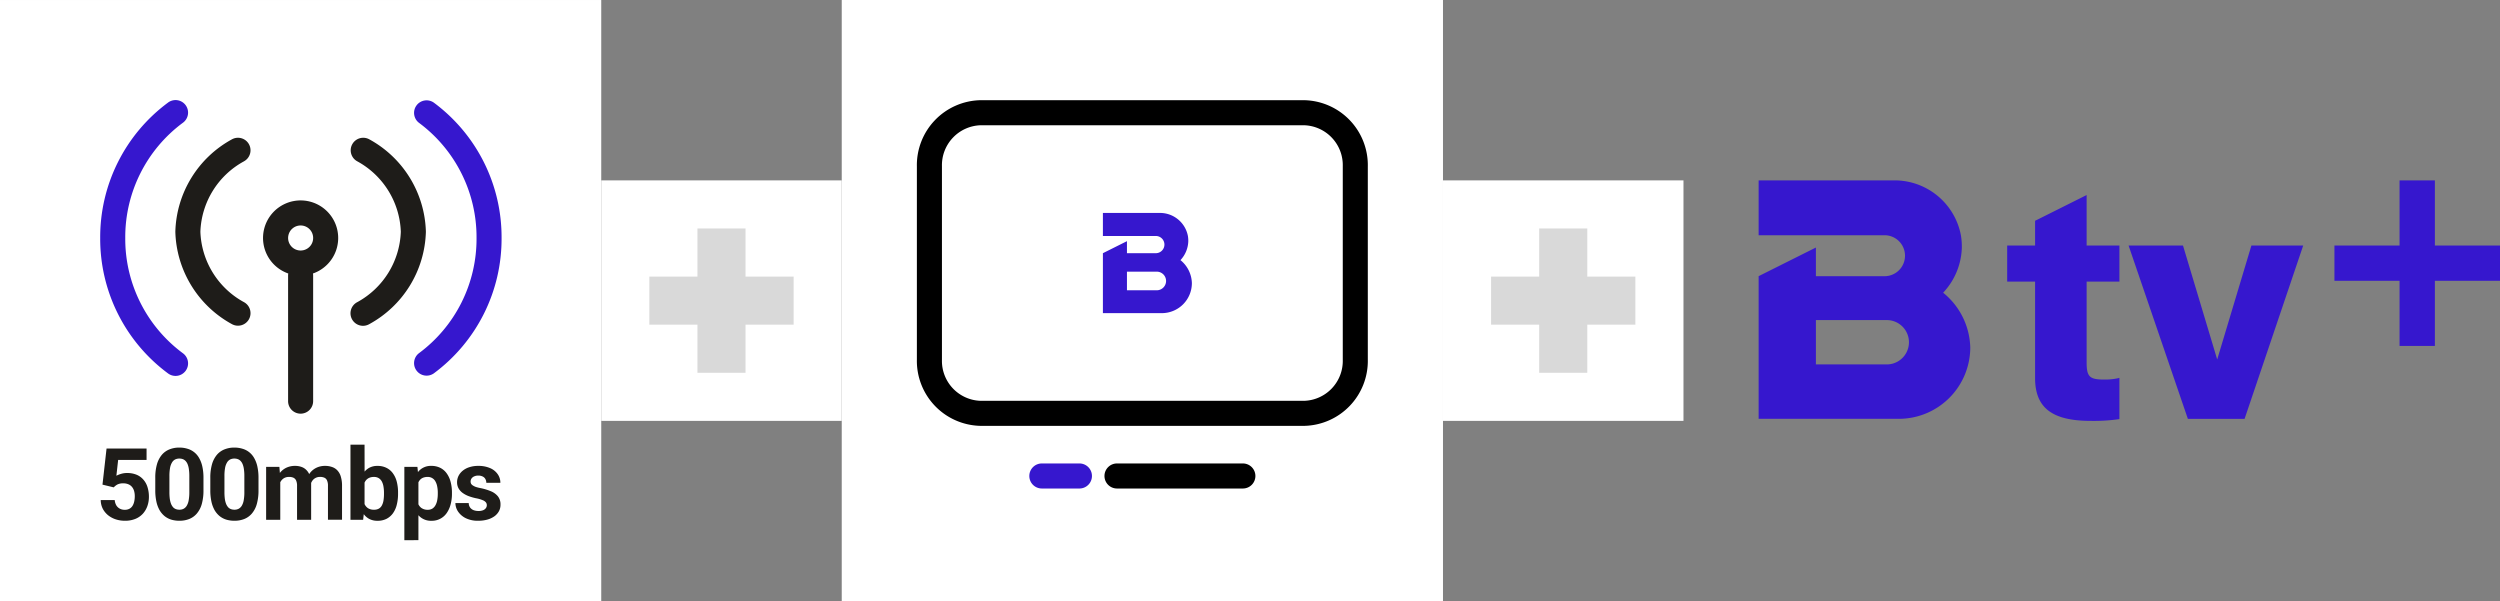 <svg xmlns="http://www.w3.org/2000/svg" xmlns:xlink="http://www.w3.org/1999/xlink" width="332.645" height="80" viewBox="0 0 332.645 80">
  <rect x="0" y="0" width="332.645" height="80" fill="#808080" stroke="none"/>
  <defs>
    <clipPath id="clip-path">
      <rect id="사각형_17693" data-name="사각형 17693" width="108.645" height="32" transform="translate(0 2.59)" fill="none"/>
    </clipPath>
  </defs>
  <g id="그룹_117536" data-name="그룹 117536" transform="translate(-179.5 -675.999)">
    <g id="그룹_117382" data-name="그룹 117382" transform="translate(403.5 697.409)" clip-path="url(#clip-path)">
      <path id="패스_61482" data-name="패스 61482" d="M24.632,15.015l-.078-.067.067-.077a9.113,9.113,0,0,0,2.416-5.912,9.153,9.153,0,0,0-.122-1.65A8.985,8.985,0,0,0,18.092,0H0V7.3H16.753a2.725,2.725,0,0,1,0,5.45H7.619V8.936L0,12.746V31.729H18.653a9.514,9.514,0,0,0,9.507-9.506,9.679,9.679,0,0,0-3.528-7.208m-7.58,9.474H7.619v-5.9h9.432a2.948,2.948,0,0,1,0,5.9" transform="translate(10 2.59)" fill="#3617ce"/>
      <path id="패스_61483" data-name="패스 61483" d="M221.125,52.014l-4.552-15.163h-7.24l7.89,23.064h7.546l7.8-23.064h-6.891Z" transform="translate(-150.109 -25.593)" fill="#3617ce"/>
      <path id="패스_61484" data-name="패스 61484" d="M151.214,8.261l-6.858,3.429v3.294h-3.713v4.794h3.713V32.616c0,3.993,2.309,5.7,7.422,5.7a23.757,23.757,0,0,0,3.676-.22l.123-.02V32.589l-.245.061a7.94,7.94,0,0,1-1.827.164c-1.905,0-2.291-.385-2.291-2.291V19.778h4.363V14.984h-4.363Z" transform="translate(-97.572 -3.723)" fill="#3617ce"/>
      <path id="패스_61485" data-name="패스 61485" d="M347.871,8.665h-8.665V0h-4.7V8.665h-8.665v4.7h8.665v8.665h4.7V13.363h8.665Z" transform="translate(-239.226 2.591)" fill="#3617ce"/>
    </g>
    <g id="_" data-name="+" transform="translate(371.5 700)">
      <rect id="Frame_10558_style_" data-name="Frame 10558 (style)" width="32" height="32" fill="#fff"/>
      <path id="합치기_34" data-name="합치기 34" d="M6.4,19.2V12.8H0V6.4H6.4V0h6.4V6.4h6.4v6.4H12.8v6.4Z" transform="translate(6.4 6.4)" fill="#d9d9d9"/>
    </g>
    <g id="Frame_10559" data-name="Frame 10559" transform="translate(291.5 675.999)">
      <rect id="Frame_10559_style_" data-name="Frame 10559 (style)" width="80" height="80" fill="#fff"/>
      <path id="black" d="M1.667,0a1.667,1.667,0,1,0,0,3.333H18.333a1.667,1.667,0,1,0,0-3.333Z" transform="translate(35 61.667)"/>
      <path id="primary" d="M1.667,0a1.667,1.667,0,1,0,0,3.333h5A1.667,1.667,0,0,0,6.667,0Z" transform="translate(25 61.667)" fill="#3617ce"/>
      <path id="black-2" data-name="black" d="M8.448,0H8.427A8.645,8.645,0,0,0,0,8.831V34.5a8.645,8.645,0,0,0,8.425,8.83H51.577A8.645,8.645,0,0,0,60,34.5V8.831A8.645,8.645,0,0,0,51.577,0H8.448ZM4.8,4.981A5.312,5.312,0,0,1,8.491,3.333H51.513a5.312,5.312,0,0,1,5.156,5.438V34.562A5.312,5.312,0,0,1,51.513,40H8.491a5.312,5.312,0,0,1-5.156-5.438V8.771A5.312,5.312,0,0,1,4.8,4.981Z" transform="translate(9.998 13.333)" fill-rule="evenodd"/>
      <path id="패스_65678" data-name="패스 65678" d="M10.352,6.309l-.033-.028.028-.032a3.83,3.83,0,0,0,1.015-2.484,3.84,3.84,0,0,0-.051-.693A3.776,3.776,0,0,0,7.6,0H0V3.066H7.041a1.145,1.145,0,1,1,0,2.29H3.2v-1.6L0,5.356v7.977H7.839a4,4,0,0,0,4-3.995,4.067,4.067,0,0,0-1.483-3.029M7.166,10.29H3.2V7.813H7.166a1.239,1.239,0,0,1,0,2.478" transform="translate(34.75 28.333)" fill="#3617ce"/>
    </g>
    <g id="_2" data-name="+" transform="translate(259.5 700)">
      <rect id="Frame_10558_style_2" data-name="Frame 10558 (style)" width="32" height="32" fill="#fff"/>
      <path id="합치기_34-2" data-name="합치기 34" d="M6.4,19.2V12.8H0V6.4H6.4V0h6.4V6.4h6.4v6.4H12.8v6.4Z" transform="translate(6.4 6.4)" fill="#d9d9d9"/>
    </g>
    <g id="Frame_10560" data-name="Frame 10560" transform="translate(179.5 676)">
      <rect id="Frame_10560_style_" data-name="Frame 10560 (style)" width="80" height="80" fill="#fff"/>
      <g id="primary-2" data-name="primary" transform="translate(13.333 13.333)">
        <path id="_17722EC2-5B05-4ED1-BCD3-F6C0F84245E3" data-name="17722EC2-5B05-4ED1-BCD3-F6C0F84245E3" d="M10.993,3.006A1.667,1.667,0,1,0,9.008.328,22.268,22.268,0,0,0,0,18.333,22.268,22.268,0,0,0,9.008,36.339a1.667,1.667,0,1,0,1.985-2.678A18.935,18.935,0,0,1,3.334,18.343v-.019A18.935,18.935,0,0,1,10.993,3.006Z" transform="translate(0 0)" fill="#3617ce"/>
        <path id="_6F27B03E-C381-4A8A-A7DB-095166B6596B" data-name="6F27B03E-C381-4A8A-A7DB-095166B6596B" d="M2.659.328A1.667,1.667,0,0,0,.674,3.006,18.935,18.935,0,0,1,6.335,9.749a18.935,18.935,0,0,1,2,8.575v.019a18.934,18.934,0,0,1-2,8.575A18.935,18.935,0,0,1,.674,33.661a1.667,1.667,0,0,0,1.985,2.678,22.268,22.268,0,0,0,6.657-7.931,22.268,22.268,0,0,0,2.351-10.075A22.268,22.268,0,0,0,9.316,8.259,22.269,22.269,0,0,0,2.659.328Z" transform="translate(41.739 0)" fill="#3617ce"/>
      </g>
      <g id="black-3" data-name="black" transform="translate(13.402 18.333)">
        <path id="_13527F4E-7C33-4079-AF4B-640E60DC6095" data-name="13527F4E-7C33-4079-AF4B-640E60DC6095" d="M9.13,3.131A1.667,1.667,0,0,0,7.538.2,14.445,14.445,0,0,0,0,12.449L0,12.5l0,.051A14.447,14.447,0,0,0,7.538,24.8,1.667,1.667,0,1,0,9.131,21.87a11.114,11.114,0,0,1-5.8-9.369,11.112,11.112,0,0,1,5.8-9.369Z" transform="translate(9.93 0)" fill="#1e1c19"/>
        <path id="_5EDB2867-F020-4555-B9B9-8D1DB9E54394" data-name="5EDB2867-F020-4555-B9B9-8D1DB9E54394" d="M23.82,9.176a5,5,0,1,1,4.691,8.777q-.134.056-.27.1a1.686,1.686,0,0,1,.023.278V35a1.667,1.667,0,1,1-3.333,0V18.334a1.675,1.675,0,0,1,.023-.278A5,5,0,0,1,23.82,9.176ZM26.6,11.667a1.666,1.666,0,1,0,1.178.488A1.666,1.666,0,0,0,26.6,11.667Z" fill="#1e1c19" fill-rule="evenodd"/>
        <path id="_21946E3C-0F68-401F-A4C5-4C1DC43278A6" data-name="21946E3C-0F68-401F-A4C5-4C1DC43278A6" d="M.2.871A1.667,1.667,0,0,1,2.463.2a14.446,14.446,0,0,1,5.4,5.119A14.447,14.447,0,0,1,10,12.449l0,.051,0,.051a14.447,14.447,0,0,1-2.136,7.128,14.447,14.447,0,0,1-5.4,5.119A1.667,1.667,0,1,1,.871,21.87a11.112,11.112,0,0,0,4.154-3.937A11.112,11.112,0,0,0,6.666,12.5,11.114,11.114,0,0,0,5.024,7.069,11.114,11.114,0,0,0,.87,3.131,1.667,1.667,0,0,1,.2.871Z" transform="translate(33.264 0)" fill="#1e1c19"/>
        <path id="_0447AEDC-01E3-44EA-A72D-12D4EC6DD5A1" data-name="0447AEDC-01E3-44EA-A72D-12D4EC6DD5A1" d="M35.105,40.83H33.23v10h1.686L35,50.079a2.24,2.24,0,0,0,.706.621,2.3,2.3,0,0,0,1.12.26,2.593,2.593,0,0,0,1.2-.26,2.437,2.437,0,0,0,.859-.742,3.3,3.3,0,0,0,.508-1.139,5.79,5.79,0,0,0,.169-1.445v-.137A5.713,5.713,0,0,0,39.4,45.8a3.226,3.226,0,0,0-.508-1.133,2.285,2.285,0,0,0-.859-.742,2.6,2.6,0,0,0-1.211-.267,2.244,2.244,0,0,0-1.107.26,2.213,2.213,0,0,0-.605.5Zm0,7.909V45.883a1.489,1.489,0,0,1,.15-.261,1.206,1.206,0,0,1,.443-.364,1.475,1.475,0,0,1,.651-.13,1.165,1.165,0,0,1,.658.169,1.179,1.179,0,0,1,.41.462,2.134,2.134,0,0,1,.208.67,4.754,4.754,0,0,1,.065.807v.137a5.725,5.725,0,0,1-.059.846,2.134,2.134,0,0,1-.208.671,1.051,1.051,0,0,1-.4.443,1.261,1.261,0,0,1-.658.156,1.42,1.42,0,0,1-.827-.221A1.355,1.355,0,0,1,35.105,48.739Z" fill="#1e1c19" fill-rule="evenodd"/>
        <path id="F273E824-99F9-4426-BCC7-97ABDC701899" d="M42.272,53.539v-3.32A2.189,2.189,0,0,0,44,50.96a2.384,2.384,0,0,0,2.031-1.022,3.558,3.558,0,0,0,.521-1.146,5.322,5.322,0,0,0,.182-1.426V47.23a5.454,5.454,0,0,0-.182-1.458,3.328,3.328,0,0,0-.527-1.133,2.317,2.317,0,0,0-.859-.729,2.6,2.6,0,0,0-1.178-.254,2.154,2.154,0,0,0-1.779.824l-.07-.693H40.4v9.753Zm.423-4.264a1.286,1.286,0,0,1-.423-.509V45.841a1.469,1.469,0,0,1,.137-.233,1.1,1.1,0,0,1,.436-.358,1.586,1.586,0,0,1,.658-.124,1.123,1.123,0,0,1,.618.163,1.141,1.141,0,0,1,.417.443,2.143,2.143,0,0,1,.234.671,4.083,4.083,0,0,1,.078.827v.137a4.508,4.508,0,0,1-.072.827,2.11,2.11,0,0,1-.228.677,1.25,1.25,0,0,1-.41.462,1.135,1.135,0,0,1-.625.163A1.389,1.389,0,0,1,42.7,49.274Z" fill="#1e1c19" fill-rule="evenodd"/>
        <path id="_7A768F44-9566-4FA6-B668-44AAF0548F18" data-name="7A768F44-9566-4FA6-B668-44AAF0548F18" d="M4.063,4.863a.609.609,0,0,1,.117.365.66.66,0,0,1-.13.4.86.86,0,0,1-.365.273,1.62,1.62,0,0,1-.605.1,1.87,1.87,0,0,1-.632-.1,1.067,1.067,0,0,1-.475-.339,1.04,1.04,0,0,1-.2-.618H0a2.075,2.075,0,0,0,.345,1.12,2.644,2.644,0,0,0,1.029.892A3.611,3.611,0,0,0,3.04,7.3a4.38,4.38,0,0,0,1.217-.156A3.033,3.033,0,0,0,5.2,6.7a2.075,2.075,0,0,0,.6-.684A1.8,1.8,0,0,0,6,5.156a1.685,1.685,0,0,0-.352-1.113A2.363,2.363,0,0,0,4.7,3.366a7.193,7.193,0,0,0-1.361-.41A5.021,5.021,0,0,1,2.715,2.8a1.953,1.953,0,0,1-.4-.2.711.711,0,0,1-.228-.228.646.646,0,0,1-.065-.293.689.689,0,0,1,.117-.391.83.83,0,0,1,.352-.286,1.226,1.226,0,0,1,.54-.111,1.255,1.255,0,0,1,.612.13.774.774,0,0,1,.352.345,1,1,0,0,1,.117.488H5.983A1.961,1.961,0,0,0,5.625,1.1,2.331,2.331,0,0,0,4.609.293,3.853,3.853,0,0,0,3.034,0,3.735,3.735,0,0,0,1.849.176,2.62,2.62,0,0,0,.964.651a2.151,2.151,0,0,0-.553.69,1.892,1.892,0,0,0-.189.833,1.667,1.667,0,0,0,.189.8,1.9,1.9,0,0,0,.521.6,3.453,3.453,0,0,0,.794.436,7.055,7.055,0,0,0,1,.293,4.255,4.255,0,0,1,.905.26A1.027,1.027,0,0,1,4.063,4.863Z" transform="translate(47.193 43.656)" fill="#1e1c19"/>
        <path id="_6FFCC503-5AAE-493F-A761-EDB249575F22" data-name="6FFCC503-5AAE-493F-A761-EDB249575F22" d="M1.882,7.174v-5a1.632,1.632,0,0,1,.085-.14,1.268,1.268,0,0,1,.443-.417,1.307,1.307,0,0,1,.638-.15,1.391,1.391,0,0,1,.566.1.739.739,0,0,1,.371.365,1.7,1.7,0,0,1,.13.742V7.174H5.99v-4.7q0-.105,0-.206a1.555,1.555,0,0,1,.167-.3,1.18,1.18,0,0,1,.423-.365,1.231,1.231,0,0,1,.593-.137,1.373,1.373,0,0,1,.56.1.683.683,0,0,1,.365.358,1.672,1.672,0,0,1,.13.742v4.5H10.1v-4.5a4.115,4.115,0,0,0-.163-1.244,2.023,2.023,0,0,0-.456-.82A1.7,1.7,0,0,0,8.776.15,2.718,2.718,0,0,0,7.852,0,2.587,2.587,0,0,0,6.68.254a2.371,2.371,0,0,0-.853.7q-.05.066-.1.135a1.782,1.782,0,0,0-.34-.506A1.651,1.651,0,0,0,4.72.143,2.48,2.48,0,0,0,3.861,0,2.659,2.659,0,0,0,2.669.254a2.418,2.418,0,0,0-.84.683L1.764.13H0V7.174Z" transform="translate(22.008 43.656)" fill="#1e1c19"/>
        <path id="BBBA43F8-C721-4462-9149-730251B67AAE" d="M20.993,45.257V46.9a6.575,6.575,0,0,1-.228,1.842A3.351,3.351,0,0,1,20.108,50a2.6,2.6,0,0,1-1.009.723,3.477,3.477,0,0,1-1.3.234,3.828,3.828,0,0,1-1.068-.143,2.686,2.686,0,0,1-.892-.462,2.933,2.933,0,0,1-.677-.788,4.038,4.038,0,0,1-.43-1.146,6.967,6.967,0,0,1-.15-1.523V45.257a6.437,6.437,0,0,1,.228-1.83,3.411,3.411,0,0,1,.658-1.257,2.587,2.587,0,0,1,1.016-.716,3.476,3.476,0,0,1,1.3-.234,3.606,3.606,0,0,1,1.061.15,2.6,2.6,0,0,1,1.569,1.237,3.95,3.95,0,0,1,.43,1.139A6.845,6.845,0,0,1,20.993,45.257Zm-1.882,1.888V45a6.029,6.029,0,0,0-.059-.9,2.634,2.634,0,0,0-.163-.651,1.372,1.372,0,0,0-.273-.443,1,1,0,0,0-.371-.247,1.307,1.307,0,0,0-.462-.078,1.251,1.251,0,0,0-.566.124,1.053,1.053,0,0,0-.41.4,2.136,2.136,0,0,0-.26.716A5.868,5.868,0,0,0,16.462,45v2.142a6.93,6.93,0,0,0,.052.9,3.079,3.079,0,0,0,.169.671,1.649,1.649,0,0,0,.273.449,1,1,0,0,0,.371.247,1.362,1.362,0,0,0,.469.078,1.194,1.194,0,0,0,.553-.124,1.088,1.088,0,0,0,.417-.4,2.1,2.1,0,0,0,.26-.729A6.02,6.02,0,0,0,19.112,47.145Z" fill="#1e1c19" fill-rule="evenodd"/>
        <path id="_82C718D5-A2E2-4C86-8739-E7E17406479E" data-name="82C718D5-A2E2-4C86-8739-E7E17406479E" d="M13.671,45.257V46.9a6.575,6.575,0,0,1-.228,1.842A3.35,3.35,0,0,1,12.785,50a2.6,2.6,0,0,1-1.009.723,3.476,3.476,0,0,1-1.3.234,3.828,3.828,0,0,1-1.068-.143,2.687,2.687,0,0,1-.892-.462,2.936,2.936,0,0,1-.677-.788,4.041,4.041,0,0,1-.43-1.146,6.966,6.966,0,0,1-.15-1.523V45.257a6.436,6.436,0,0,1,.228-1.83,3.412,3.412,0,0,1,.658-1.257,2.587,2.587,0,0,1,1.016-.716,3.476,3.476,0,0,1,1.3-.234,3.6,3.6,0,0,1,1.061.15,2.6,2.6,0,0,1,1.569,1.237,3.944,3.944,0,0,1,.43,1.139A6.845,6.845,0,0,1,13.671,45.257Zm-1.882,1.888V45a6.029,6.029,0,0,0-.059-.9,2.634,2.634,0,0,0-.163-.651,1.374,1.374,0,0,0-.273-.443,1,1,0,0,0-.371-.247,1.307,1.307,0,0,0-.462-.078,1.25,1.25,0,0,0-.566.124,1.053,1.053,0,0,0-.41.4,2.136,2.136,0,0,0-.26.716A5.866,5.866,0,0,0,9.139,45v2.142a6.925,6.925,0,0,0,.052.9,3.077,3.077,0,0,0,.169.671,1.648,1.648,0,0,0,.273.449,1,1,0,0,0,.371.247,1.361,1.361,0,0,0,.469.078,1.194,1.194,0,0,0,.553-.124,1.088,1.088,0,0,0,.417-.4,2.1,2.1,0,0,0,.26-.729A6.02,6.02,0,0,0,11.789,47.145Z" fill="#1e1c19" fill-rule="evenodd"/>
        <path id="A4AE898B-087D-48E0-A614-D05EC61081C6" d="M1.732,5.163.234,4.8.775,0H6.1V1.517H2.318l-.234,2.1a3.035,3.035,0,0,1,.573-.234,2.666,2.666,0,0,1,.859-.13A3.257,3.257,0,0,1,4.74,3.47a2.419,2.419,0,0,1,.9.625,2.709,2.709,0,0,1,.573,1,4.273,4.273,0,0,1,.2,1.341,3.706,3.706,0,0,1-.2,1.2,2.992,2.992,0,0,1-.592,1.016,2.765,2.765,0,0,1-1,.7,3.62,3.62,0,0,1-1.419.254,3.885,3.885,0,0,1-1.185-.182A3.25,3.25,0,0,1,1,8.887,2.783,2.783,0,0,1,.28,8.021,2.622,2.622,0,0,1,0,6.849H1.862a1.705,1.705,0,0,0,.208.7,1.222,1.222,0,0,0,.462.443,1.379,1.379,0,0,0,.671.156,1.274,1.274,0,0,0,.612-.137,1.106,1.106,0,0,0,.41-.378,1.779,1.779,0,0,0,.228-.573,3.122,3.122,0,0,0,.078-.716,2.485,2.485,0,0,0-.091-.7,1.489,1.489,0,0,0-.28-.54,1.24,1.24,0,0,0-.482-.352,1.682,1.682,0,0,0-.671-.124,1.65,1.65,0,0,0-.807.163A1.945,1.945,0,0,0,1.732,5.163Z" transform="translate(0 41.351)" fill="#1e1c19"/>
      </g>
    </g>
  </g>
</svg>
